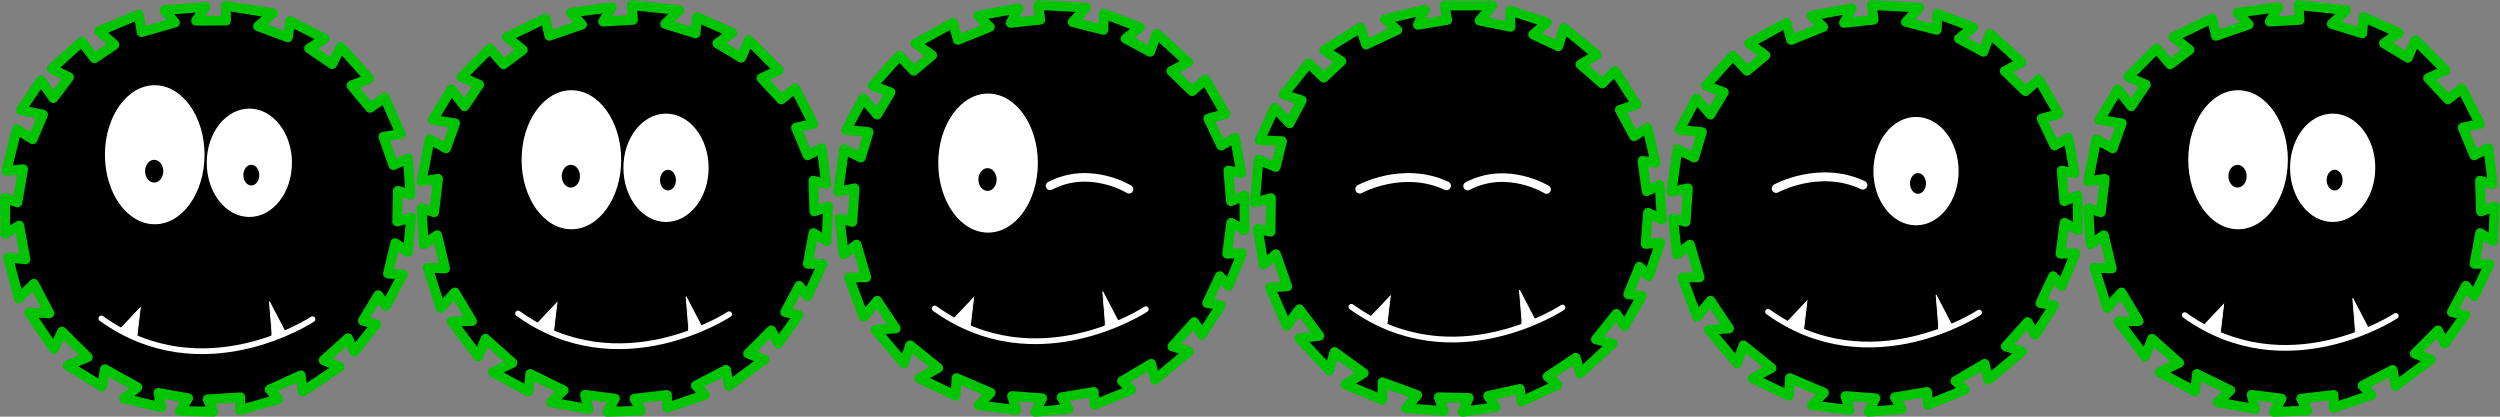 <?xml version="1.0" encoding="UTF-8" standalone="no"?>
<!-- Created with Inkscape (http://www.inkscape.org/) -->

<svg
   xmlns:dc="http://purl.org/dc/elements/1.1/"
   xmlns:cc="http://creativecommons.org/ns#"
   xmlns:rdf="http://www.w3.org/1999/02/22-rdf-syntax-ns#"
   xmlns:svg="http://www.w3.org/2000/svg"
   xmlns="http://www.w3.org/2000/svg"
   xmlns:sodipodi="http://sodipodi.sourceforge.net/DTD/sodipodi-0.dtd"
   xmlns:inkscape="http://www.inkscape.org/namespaces/inkscape"
   width="3000"
   height="500"
   viewBox="0 0 3000 500"
   id="svg2"
   version="1.1"
   inkscape:version="0.91 r13725"
   sodipodi:docname="monster-reproduction-green-blink.svg"
   inkscape:export-filename="/home/timon/development/monsterwars/monsterwars/monsters/monster-reproduction-green.png"
   inkscape:export-xdpi="36"
   inkscape:export-ydpi="36">
  <rect x="0" y="0" width="3000" height="500" fill="#808080" stroke="none"/>
  <defs
     id="defs4">
    <marker
       inkscape:stockid="Arrow1Lstart"
       orient="auto"
       refY="0.0"
       refX="0.0"
       id="Arrow1Lstart"
       style="overflow:visible"
       inkscape:isstock="true">
      <path
         id="path4514"
         d="M 0.0,0.0 L 5.0,-5.0 L -12.5,0.0 L 5.0,5.0 L 0.0,0.0 z "
         style="fill-rule:evenodd;stroke:#000000;stroke-width:1.0pt"
         transform="scale(0.8) translate(12.5,0)" />
    </marker>
  </defs>
  <sodipodi:namedview
     id="base"
     pagecolor="#ffffff"
     bordercolor="#666666"
     borderopacity="1.0"
     inkscape:pageopacity="0.0"
     inkscape:pageshadow="2"
     inkscape:zoom="0.49497475"
     inkscape:cx="882.82678"
     inkscape:cy="1069.805"
     inkscape:document-units="px"
     inkscape:current-layer="layer1"
     showgrid="false"
     units="px"
     inkscape:window-width="2880"
     inkscape:window-height="1749"
     inkscape:window-x="0"
     inkscape:window-y="51"
     inkscape:window-maximized="1"
     showguides="false" />
  <g
     inkscape:label="Layer 1"
     inkscape:groupmode="layer"
     id="layer1"
     transform="translate(0,-552.363)">
    <rect
       style="opacity:0;fill:none;fill-opacity:1;stroke:#000000;stroke-width:1.072;stroke-linecap:round;stroke-linejoin:miter;stroke-miterlimit:4;stroke-dasharray:none;stroke-opacity:0.321"
       id="rect4262-1"
       width="498.928"
       height="498.928"
       x="0.536"
       y="552.899"
       inkscape:export-filename="/home/timon/development/animationTesting/monster-template.png"
       inkscape:export-xdpi="89.999916"
       inkscape:export-ydpi="89.999916" />
    <path
       style="opacity:0;fill:#000000;fill-opacity:1;fill-rule:evenodd;stroke:#000000;stroke-width:11.911;stroke-linecap:round;stroke-linejoin:round;stroke-miterlimit:4;stroke-dasharray:none;stroke-opacity:0.753"
       d="m 130.611,613.512 -75.454,6.05 52.589,14.665 -71.592,17.963 46.686,9.226 -53.259,29.917 35.294,4.177 -54.588,44.625 37.44,-2.763 L 5.955,789.729 42.01,784.847 6.914,849.937 47.726,840.519 17.312,907.258 62.833,884.108 l -22.599,62.823 38.931,-30.455 -9.513,83.374 36.869,-50.575 c 0,0 4.487,58.086 4.605,72.885 0.035,4.46 38.007,-43.455 38.007,-43.455 l 19.449,66.379 26.948,-45.747 30.729,47.069 28.833,-41.189 38.335,40.496 23.339,-51.462 c 0,0 49.971,43.179 49.971,41.452 0,-1.726 -5.438,-73.913 -5.438,-73.913 l 59.203,47.905 -18.782,-83.294 50.629,32.368 -26.948,-79.409 48.238,33.784 -31.09,-78.667 48.799,35.357 -45.493,-80.89 48.148,16.243 -52.272,-71.266 44.273,0.537 -57.747,-47.579 33.125,-6.303 -62.114,-34.265 39.435,-10.736 -72.064,-22.704 40.752,-11.918 -68.55,-9.452 36.545,-16.439 -73.7,5.218 20.285,-19.698 c 0,0 -52.006,14.702 -52.757,13.608 -2.384,-3.477 -2.856,-15.872 -2.856,-15.872 l -34.539,16.631 -26.709,-15.867 0.517,21.636 c 0.017,0.716 -44.438,-17.381 -44.438,-17.381 l 21.275,22.985 -60.426,-14.139 32.254,25.36 -69.632,-3.445"
       id="path4258-91"
       inkscape:connector-curvature="0"
       sodipodi:nodetypes="cccccccccccccccccccscccccccsccccccccccccccccccccccscccsccccc"
       inkscape:export-filename="/home/timon/development/animationTesting/monster-template.png"
       inkscape:export-xdpi="89.999916"
       inkscape:export-ydpi="89.999916" />
    <rect
       style="opacity:0;fill:none;fill-opacity:1;stroke:#000000;stroke-width:1.072;stroke-linecap:round;stroke-linejoin:miter;stroke-miterlimit:4;stroke-dasharray:none;stroke-opacity:0.321"
       id="rect4262-7-9"
       width="498.888"
       height="498.928"
       x="0.536"
       y="552.899"
       inkscape:export-filename="/home/timon/development/animationTesting/monster-template.png"
       inkscape:export-xdpi="89.999916"
       inkscape:export-ydpi="89.999916" />
    <ellipse
       style="opacity:0.449;fill:none;fill-opacity:1;stroke:none;stroke-width:9.552;stroke-linecap:round;stroke-linejoin:round;stroke-miterlimit:4;stroke-dasharray:none;stroke-opacity:1"
       id="path4268"
       cx="249.98"
       cy="802.363"
       rx="220.207"
       ry="220.224" />
    <path
       style="fill:#000000;fill-opacity:1;fill-rule:evenodd;stroke:#00c500;stroke-width:11.748;stroke-linecap:butt;stroke-linejoin:round;stroke-miterlimit:4;stroke-dasharray:none;stroke-opacity:1"
       d="m 82.849,645.053 -20.687,-10.211 35.931,-32.504 15.187,19.946 24.078,-16.252 -18.336,-16.252 47.414,-19.946 3.519,21.054 40.006,-11.45 -12.594,-14.959 49.266,-3.878 -11.298,16.622 35.931,-0.185 -0.37,-17.73 56.675,9.049 -17.966,15.513 35.931,13.297 2.593,-19.392 41.302,21.054 -18.521,11.635 27.782,18.838 10.187,-20.685 34.079,38.045 -21.299,8.311 22.411,26.779 17.41,-12.374 19.447,43.77 -20.929,3.324 12.039,33.982 17.41,-7.572 3.149,43.216 -15.187,-4.802 -0.741,36.937 16.669,-4.986 -3.89,41.369 -15.187,-10.527 -8.705,36.567 17.78,1.108 -20.188,37.675 -9.261,-12.928 -18.521,30.657 15.928,4.432 -26.3,32.689 -7.408,-16.067 -29.264,26.41 19.077,8.126 -44.081,29.365 -2.408,-19.392 -37.228,16.991 10.187,11.635 -45.933,13.113 0.556,-15.329 -39.265,2.401 6.853,14.775 -40.191,-0.739 10.001,-15.329 -35.746,-6.464 3.334,17.36 -44.451,-10.527 15.928,-13.482 -39.08,-21.793 -3.334,20.869 -41.302,-25.302 24.078,-9.973 L 74.386,950.281 64.755,971.151 35.121,927.381 59.384,928.304 40.678,892.845 22.527,910.39 9.747,861.449 30.491,863.48 23.083,823.034 6.413,833.007 6.114,789.669 20.86,795.332 27.713,755.44 7.71,757.472 20.119,707.422 39.196,719.427 51.605,689.877 25.12,684.522 49.197,648.878 64.014,670.116 Z"
       id="path4274"
       inkscape:connector-curvature="0"
       sodipodi:nodetypes="ccccccccccccccccccccccccccccccccccccccccccccccccccccccccccccccccccccccccccccccccccccc"
       inkscape:export-xdpi="36"
       inkscape:export-ydpi="36" />
    <rect
       style="opacity:0;fill:none;fill-opacity:1;stroke:#000000;stroke-width:1.071;stroke-linecap:round;stroke-linejoin:miter;stroke-miterlimit:4;stroke-dasharray:none;stroke-opacity:0.321"
       id="rect4262-1-6"
       width="498.731"
       height="498.373"
       x="500.733"
       y="552.9"
       inkscape:export-filename="/home/timon/development/animationTesting/monster-template.png"
       inkscape:export-xdpi="89.999916"
       inkscape:export-ydpi="89.999916" />
    <path
       style="opacity:0;fill:#000000;fill-opacity:1;fill-rule:evenodd;stroke:#000000;stroke-width:11.902;stroke-linecap:round;stroke-linejoin:round;stroke-miterlimit:4;stroke-dasharray:none;stroke-opacity:0.753"
       d="m 630.757,613.446 -75.424,6.044 52.568,14.649 -71.564,17.943 46.667,9.216 -53.238,29.884 35.28,4.173 -54.567,44.575 37.425,-2.759 -41.755,52.297 36.041,-4.877 -35.083,65.018 40.797,-9.407 -30.403,66.664 45.504,-23.124 -22.591,62.753 38.916,-30.421 -9.509,83.281 36.854,-50.518 c 0,0 4.485,58.022 4.603,72.804 0.035,4.455 37.992,-43.407 37.992,-43.407 l 19.442,66.305 26.937,-45.696 30.717,47.017 28.821,-41.144 38.32,40.451 23.33,-51.404 c 0,0 49.951,43.13 49.951,41.406 0,-1.724 -5.435,-73.831 -5.435,-73.831 l 59.18,47.851 -18.774,-83.201 50.609,32.332 -26.937,-79.321 48.219,33.746 -31.078,-78.58 48.78,35.318 -45.475,-80.8 48.129,16.225 -52.251,-71.187 44.256,0.537 -57.725,-47.526 33.112,-6.296 -62.09,-34.227 39.419,-10.724 -72.036,-22.679 40.736,-11.905 -68.523,-9.441 36.531,-16.421 -73.671,5.212 20.277,-19.677 c 0,0 -51.986,14.686 -52.736,13.592 -2.383,-3.473 -2.855,-15.854 -2.855,-15.854 l -34.526,16.613 -26.699,-15.849 0.516,21.612 c 0.017,0.715 -44.421,-17.362 -44.421,-17.362 l 21.267,22.96 -60.402,-14.124 32.241,25.332 -69.605,-3.442"
       id="path4258-91-2"
       inkscape:connector-curvature="0"
       sodipodi:nodetypes="cccccccccccccccccccscccccccsccccccccccccccccccccccscccsccccc"
       inkscape:export-filename="/home/timon/development/animationTesting/monster-template.png"
       inkscape:export-xdpi="89.999916"
       inkscape:export-ydpi="89.999916" />
    <rect
       style="opacity:0;fill:none;fill-opacity:1;stroke:#000000;stroke-width:1.071;stroke-linecap:round;stroke-linejoin:miter;stroke-miterlimit:4;stroke-dasharray:none;stroke-opacity:0.321"
       id="rect4262-7-9-0"
       width="498.692"
       height="498.373"
       x="500.733"
       y="552.9"
       inkscape:export-filename="/home/timon/development/animationTesting/monster-template.png"
       inkscape:export-xdpi="89.999916"
       inkscape:export-ydpi="89.999916" />
    <ellipse
       style="opacity:0.449;fill:none;fill-opacity:1;stroke:none;stroke-width:9.552;stroke-linecap:round;stroke-linejoin:round;stroke-miterlimit:4;stroke-dasharray:none;stroke-opacity:1"
       id="path4268-6"
       cx="750.079"
       cy="802.086"
       rx="220.12"
       ry="219.979" />
    <path
       style="fill:#000000;fill-opacity:1;fill-rule:evenodd;stroke:#00c500;stroke-width:11.739;stroke-linecap:butt;stroke-linejoin:round;stroke-miterlimit:4;stroke-dasharray:none;stroke-opacity:1"
       d="m 574.995,653.917 -21.185,-9.104 34.167,-34.302 16.204,19.102 23.185,-17.471 -19.154,-15.253 46.287,-22.375 4.614,20.818 39.336,-13.513 -13.355,-14.264 48.977,-6.444 -10.408,17.171 35.858,-2.063 -1.297,-17.666 57.048,6.064 -17.122,16.414 36.563,11.386 1.574,-19.479 42.331,18.842 -17.88,12.574 28.718,17.339 9.087,-21.166 36.009,36.169 -20.827,9.404 23.772,25.541 16.732,-13.253 21.703,42.645 -20.718,4.41 13.795,33.268 16.983,-8.463 5.404,42.944 -15.412,-3.996 1.193,36.884 16.379,-5.846 -1.718,41.47 -15.711,-9.707 -6.777,36.932 17.807,0.176 -18.182,38.637 -9.921,-12.412 -16.885,31.55 16.132,3.589 -24.544,33.983 -8.236,-15.64 -27.83,27.874 19.468,7.109 -42.467,31.596 -3.418,-19.218 -36.273,18.895 10.777,11.074 -45.166,15.481 -0.247,-15.32 -39.07,4.448 7.614,14.38 -40.159,1.364 9.182,-15.814 -36.021,-4.579 4.236,17.143 -44.923,-8.177 15.195,-14.281 -40.151,-19.696 -2.236,20.992 -42.553,-23.079 23.513,-11.207 -32.48,-28.964 -8.522,21.321 -31.872,-42.112 24.268,-0.347 -20.529,-34.393 -17.201,18.45 -15.317,-48.152 20.813,0.942 -9.511,-39.958 -16.118,10.82 -2.566,-43.216 15.016,4.878 4.754,-40.151 -19.861,3.072 9.769,-50.574 19.671,10.977 10.841,-30.125 -26.719,-3.958 22.17,-36.814 15.902,20.411 z"
       id="path4274-4"
       inkscape:connector-curvature="0"
       sodipodi:nodetypes="ccccccccccccccccccccccccccccccccccccccccccccccccccccccccccccccccccccccccccccccccccccc"
       inkscape:export-xdpi="36"
       inkscape:export-ydpi="36" />
    <rect
       style="opacity:0;fill:none;fill-opacity:1;stroke:#000000;stroke-width:1.069;stroke-linecap:round;stroke-linejoin:miter;stroke-miterlimit:4;stroke-dasharray:none;stroke-opacity:0.321"
       id="rect4262-1-6-7"
       width="497.366"
       height="497.619"
       x="1002.1"
       y="552.897"
       inkscape:export-filename="/home/timon/development/animationTesting/monster-template.png"
       inkscape:export-xdpi="89.999916"
       inkscape:export-ydpi="89.999916" />
    <path
       style="opacity:0;fill:#000000;fill-opacity:1;fill-rule:evenodd;stroke:#000000;stroke-width:11.877;stroke-linecap:round;stroke-linejoin:round;stroke-miterlimit:4;stroke-dasharray:none;stroke-opacity:0.753"
       d="m 1131.767,613.352 -75.218,6.035 52.424,14.627 -71.368,17.916 46.54,9.202 -53.092,29.839 35.183,4.166 -54.417,44.508 37.322,-2.755 -41.641,52.218 35.942,-4.869 -34.987,64.919 40.685,-9.393 -30.32,66.563 45.379,-23.089 -22.529,62.658 38.809,-30.375 -9.483,83.156 36.754,-50.442 c 0,0 4.473,57.934 4.59,72.694 0.035,4.449 37.888,-43.341 37.888,-43.341 l 19.389,66.205 26.863,-45.627 30.633,46.945 28.742,-41.081 38.215,40.39 23.266,-51.327 c 0,0 49.814,43.065 49.814,41.343 0,-1.722 -5.42,-73.719 -5.42,-73.719 l 59.018,47.779 -18.723,-83.075 50.47,32.283 -26.863,-79.201 48.087,33.695 -30.992,-78.461 48.647,35.264 -45.35,-80.678 47.998,16.201 -52.108,-71.079 44.135,0.536 -57.567,-47.454 33.022,-6.286 -61.92,-34.175 39.311,-10.708 -71.839,-22.645 40.624,-11.887 -68.336,-9.427 36.431,-16.396 -73.469,5.204 20.221,-19.647 c 0,0 -51.843,14.664 -52.592,13.572 -2.376,-3.468 -2.847,-15.83 -2.847,-15.83 l -34.431,16.587 -26.625,-15.825 0.515,21.579 c 0.017,0.714 -44.299,-17.335 -44.299,-17.335 l 21.209,22.925 -60.237,-14.102 32.153,25.294 -69.414,-3.436"
       id="path4258-91-2-4"
       inkscape:connector-curvature="0"
       sodipodi:nodetypes="cccccccccccccccccccscccccccsccccccccccccccccccccccscccsccccc"
       inkscape:export-filename="/home/timon/development/animationTesting/monster-template.png"
       inkscape:export-xdpi="89.999916"
       inkscape:export-ydpi="89.999916" />
    <rect
       style="opacity:0;fill:none;fill-opacity:1;stroke:#000000;stroke-width:1.069;stroke-linecap:round;stroke-linejoin:miter;stroke-miterlimit:4;stroke-dasharray:none;stroke-opacity:0.321"
       id="rect4262-7-9-0-5"
       width="497.326"
       height="497.619"
       x="1002.1"
       y="552.897"
       inkscape:export-filename="/home/timon/development/animationTesting/monster-template.png"
       inkscape:export-xdpi="89.999916"
       inkscape:export-ydpi="89.999916" />
    <ellipse
       style="opacity:0.449;fill:none;fill-opacity:1;stroke:none;stroke-width:9.552;stroke-linecap:round;stroke-linejoin:round;stroke-miterlimit:4;stroke-dasharray:none;stroke-opacity:1"
       id="path4268-6-2"
       cx="1250.763"
       cy="801.707"
       rx="219.517"
       ry="219.647" />
    <path
       style="fill:#000000;fill-opacity:1;fill-rule:evenodd;stroke:#00c500;stroke-width:11.714;stroke-linecap:butt;stroke-linejoin:round;stroke-miterlimit:4;stroke-dasharray:none;stroke-opacity:1"
       d="m 1068.641,663.095 -21.573,-7.971 32.237,-35.989 17.134,18.201 22.178,-18.632 -19.871,-14.208 44.929,-24.729 5.682,20.517 38.469,-15.53 -14.044,-13.525 48.439,-8.985 -9.47,17.665 35.603,-3.931 -2.214,-17.548 57.131,3.066 -16.195,17.262 37.008,9.442 0.551,-19.505 43.141,16.576 -17.15,13.473 29.505,15.788 7.945,-21.58 37.749,34.183 -20.251,10.465 25.008,24.225 15.972,-14.089 23.84,41.388 -20.403,5.48 15.475,32.451 16.472,-9.326 7.623,42.538 -15.557,-3.179 3.113,36.715 16.007,-6.685 0.453,41.44 -16.153,-8.858 -4.821,37.179 17.743,-0.755 -16.09,39.476 -10.528,-11.857 -15.169,32.341 16.253,2.735 -22.669,35.167 -9.018,-15.165 -26.261,29.248 19.759,6.071 -40.643,33.724 -4.407,-18.984 -35.138,20.736 11.311,10.478 -44.172,17.797 -1.046,-15.263 -38.678,6.477 8.333,13.941 -39.923,3.459 8.319,-16.248 -36.112,-2.684 5.114,16.872 -45.166,-5.806 14.387,-15.034 -41.014,-17.541 -1.131,21.048 -43.583,-20.789 22.832,-12.403 -33.858,-27.184 -7.374,21.705 -33.939,-40.325 24.151,-1.614 -22.239,-33.221 -16.167,19.296 -17.768,-47.213 20.777,-0.148 -11.558,-39.346 -15.487,11.631 -4.811,-42.957 15.209,4.08 2.639,-40.284 -19.619,4.101 7.089,-50.939 20.163,9.918 9.225,-30.605 -26.816,-2.55 20.158,-37.867 16.902,19.522 z"
       id="path4274-4-7"
       inkscape:connector-curvature="0"
       sodipodi:nodetypes="ccccccccccccccccccccccccccccccccccccccccccccccccccccccccccccccccccccccccccccccccccccc"
       inkscape:export-xdpi="36"
       inkscape:export-ydpi="36" />
    <rect
       style="opacity:0;fill:none;fill-opacity:1;stroke:#000000;stroke-width:1.068;stroke-linecap:round;stroke-linejoin:miter;stroke-miterlimit:4;stroke-dasharray:none;stroke-opacity:0.321"
       id="rect4262-1-6-7-6"
       width="496.185"
       height="497.571"
       x="1502.813"
       y="552.896"
       inkscape:export-filename="/home/timon/development/animationTesting/monster-template.png"
       inkscape:export-xdpi="89.999916"
       inkscape:export-ydpi="89.999916" />
    <path
       style="opacity:0;fill:#000000;fill-opacity:1;fill-rule:evenodd;stroke:#000000;stroke-width:11.862;stroke-linecap:round;stroke-linejoin:round;stroke-miterlimit:4;stroke-dasharray:none;stroke-opacity:0.753"
       d="m 1632.173,613.345 -75.039,6.034 52.3,14.625 -71.198,17.914 46.429,9.201 -52.966,29.836 35.099,4.166 -54.288,44.504 37.233,-2.755 -41.542,52.213 35.857,-4.869 -34.904,64.913 40.588,-9.392 -30.248,66.557 45.272,-23.087 -22.475,62.652 38.717,-30.372 -9.46,83.147 36.666,-50.437 c 0,0 4.462,57.928 4.58,72.687 0.035,4.448 37.798,-43.337 37.798,-43.337 l 19.343,66.199 26.8,-45.622 30.56,46.941 28.674,-41.078 38.124,40.386 23.211,-51.322 c 0,0 49.696,43.061 49.696,41.339 0,-1.721 -5.408,-73.712 -5.408,-73.712 l 58.878,47.774 -18.678,-83.067 50.35,32.28 -26.799,-79.193 47.973,33.692 -30.919,-78.453 48.531,35.261 -45.242,-80.671 47.883,16.199 -51.984,-71.072 44.03,0.536 -57.43,-47.449 32.943,-6.285 -61.773,-34.172 39.218,-10.707 -71.668,-22.642 40.528,-11.886 -68.173,-9.426 36.344,-16.394 -73.295,5.204 20.173,-19.645 c 0,0 -51.72,14.662 -52.467,13.571 -2.37,-3.467 -2.84,-15.829 -2.84,-15.829 l -34.349,16.586 -26.562,-15.824 0.514,21.577 c 0.017,0.714 -44.194,-17.334 -44.194,-17.334 l 21.158,22.923 -60.094,-14.101 32.076,25.291 -69.249,-3.436"
       id="path4258-91-2-4-5"
       inkscape:connector-curvature="0"
       sodipodi:nodetypes="cccccccccccccccccccscccccccsccccccccccccccccccccccscccsccccc"
       inkscape:export-filename="/home/timon/development/animationTesting/monster-template.png"
       inkscape:export-xdpi="89.999916"
       inkscape:export-ydpi="89.999916" />
    <rect
       style="opacity:0;fill:none;fill-opacity:1;stroke:#000000;stroke-width:1.068;stroke-linecap:round;stroke-linejoin:miter;stroke-miterlimit:4;stroke-dasharray:none;stroke-opacity:0.321"
       id="rect4262-7-9-0-5-2"
       width="496.145"
       height="497.571"
       x="1502.813"
       y="552.896"
       inkscape:export-filename="/home/timon/development/animationTesting/monster-template.png"
       inkscape:export-xdpi="89.999916"
       inkscape:export-ydpi="89.999916" />
    <ellipse
       style="opacity:0.449;fill:none;fill-opacity:1;stroke:none;stroke-width:9.552;stroke-linecap:round;stroke-linejoin:round;stroke-miterlimit:4;stroke-dasharray:none;stroke-opacity:1"
       id="path4268-6-2-7"
       cx="1750.886"
       cy="801.682"
       rx="218.996"
       ry="219.625" />
    <path
       style="fill:#000000;fill-opacity:1;fill-rule:evenodd;stroke:#00c500;stroke-width:11.7;stroke-linecap:butt;stroke-linejoin:round;stroke-miterlimit:4;stroke-dasharray:none;stroke-opacity:1"
       d="m 1562.167,672.75 -21.908,-6.831 30.237,-37.623 18.02,17.277 21.122,-19.765 -20.539,-13.148 43.47,-27.044 6.732,20.189 37.515,-17.52 -14.698,-12.77 47.789,-11.507 -8.512,18.135 35.265,-5.788 -3.122,-17.406 57.077,0.071 -15.233,18.084 37.362,7.492 -0.47,-19.506 43.845,14.294 -16.383,14.35 30.219,14.221 6.788,-21.964 39.393,32.157 -19.629,11.509 26.179,22.881 15.176,-14.905 25.911,40.079 -20.041,6.54 17.111,31.594 15.923,-10.175 9.816,42.077 -15.665,-2.36 5.018,36.498 15.598,-7.512 2.615,41.356 -16.555,-8 -2.862,37.377 17.637,-1.683 -13.969,40.26 -11.107,-11.289 -13.423,33.087 16.335,1.881 -20.748,36.302 -9.777,-14.671 -24.636,30.579 20.002,5.028 -38.73,35.802 -5.382,-18.725 -33.924,22.544 11.816,9.871 -43.078,20.082 -1.839,-15.186 -38.195,8.491 9.03,13.484 -39.593,5.543 7.439,-16.659 -36.117,-0.79 5.975,16.58 -45.3,-3.434 13.548,-15.764 -41.776,-15.369 -0.028,21.077 -44.505,-18.478 22.099,-13.58 -35.151,-25.372 -6.213,22.059 -35.917,-38.49 23.976,-2.876 -23.891,-32.009 -15.099,20.114 -20.166,-46.213 20.692,-1.235 -13.569,-38.683 -14.822,12.424 -7.035,-42.642 15.365,3.278 0.525,-40.363 -19.332,5.122 4.403,-51.235 20.606,8.848 7.592,-31.042 -26.849,-1.143 18.106,-38.866 17.858,18.608 z"
       id="path4274-4-7-2"
       inkscape:connector-curvature="0"
       sodipodi:nodetypes="ccccccccccccccccccccccccccccccccccccccccccccccccccccccccccccccccccccccccccccccccccccc"
       inkscape:export-xdpi="36"
       inkscape:export-ydpi="36" />
    <rect
       style="opacity:0;fill:none;fill-opacity:1;stroke:#000000;stroke-width:1.069;stroke-linecap:round;stroke-linejoin:miter;stroke-miterlimit:4;stroke-dasharray:none;stroke-opacity:0.321"
       id="rect4262-1-6-7-65"
       width="497.366"
       height="497.619"
       x="2002.1"
       y="552.897"
       inkscape:export-filename="/home/timon/development/animationTesting/monster-template.png"
       inkscape:export-xdpi="89.999916"
       inkscape:export-ydpi="89.999916" />
    <path
       style="opacity:0;fill:#000000;fill-opacity:1;fill-rule:evenodd;stroke:#000000;stroke-width:11.877;stroke-linecap:round;stroke-linejoin:round;stroke-miterlimit:4;stroke-dasharray:none;stroke-opacity:0.753"
       d="m 2131.767,613.352 -75.218,6.035 52.424,14.627 -71.368,17.916 46.54,9.202 -53.092,29.839 35.183,4.166 -54.417,44.508 37.322,-2.755 -41.641,52.218 35.942,-4.869 -34.987,64.919 40.685,-9.393 -30.32,66.563 45.379,-23.089 -22.529,62.658 38.809,-30.375 -9.483,83.156 36.754,-50.442 c 0,0 4.473,57.934 4.59,72.694 0.035,4.449 37.888,-43.341 37.888,-43.341 l 19.389,66.205 26.863,-45.627 30.633,46.945 28.742,-41.081 38.215,40.39 23.266,-51.326 c 0,0 49.814,43.065 49.814,41.343 0,-1.722 -5.42,-73.719 -5.42,-73.719 l 59.018,47.779 -18.723,-83.075 50.47,32.283 -26.863,-79.201 48.087,33.695 -30.992,-78.461 48.647,35.264 -45.35,-80.678 47.998,16.201 -52.108,-71.079 44.135,0.536 -57.567,-47.454 33.022,-6.286 -61.92,-34.175 39.311,-10.708 -71.839,-22.645 40.624,-11.887 -68.336,-9.427 36.431,-16.396 -73.469,5.204 20.221,-19.647 c 0,0 -51.843,14.664 -52.592,13.572 -2.376,-3.468 -2.847,-15.83 -2.847,-15.83 l -34.431,16.587 -26.625,-15.825 0.515,21.579 c 0.017,0.714 -44.299,-17.335 -44.299,-17.335 l 21.209,22.925 -60.237,-14.102 32.153,25.294 -69.414,-3.436"
       id="path4258-91-2-4-4"
       inkscape:connector-curvature="0"
       sodipodi:nodetypes="cccccccccccccccccccscccccccsccccccccccccccccccccccscccsccccc"
       inkscape:export-filename="/home/timon/development/animationTesting/monster-template.png"
       inkscape:export-xdpi="89.999916"
       inkscape:export-ydpi="89.999916" />
    <rect
       style="opacity:0;fill:none;fill-opacity:1;stroke:#000000;stroke-width:1.069;stroke-linecap:round;stroke-linejoin:miter;stroke-miterlimit:4;stroke-dasharray:none;stroke-opacity:0.321"
       id="rect4262-7-9-0-5-9"
       width="497.326"
       height="497.619"
       x="2002.1"
       y="552.897"
       inkscape:export-filename="/home/timon/development/animationTesting/monster-template.png"
       inkscape:export-xdpi="89.999916"
       inkscape:export-ydpi="89.999916" />
    <ellipse
       style="opacity:0.449;fill:none;fill-opacity:1;stroke:none;stroke-width:9.552;stroke-linecap:round;stroke-linejoin:round;stroke-miterlimit:4;stroke-dasharray:none;stroke-opacity:1"
       id="path4268-6-2-72"
       cx="2250.763"
       cy="801.707"
       rx="219.517"
       ry="219.647" />
    <path
       style="fill:#000000;fill-opacity:1;fill-rule:evenodd;stroke:#00c500;stroke-width:11.714;stroke-linecap:butt;stroke-linejoin:round;stroke-miterlimit:4;stroke-dasharray:none;stroke-opacity:1"
       d="m 2068.641,663.095 -21.573,-7.971 32.237,-35.989 17.134,18.201 22.178,-18.632 -19.871,-14.208 44.929,-24.729 5.682,20.517 38.469,-15.53 -14.044,-13.525 48.439,-8.985 -9.47,17.665 35.603,-3.931 -2.214,-17.548 57.131,3.066 -16.195,17.262 37.008,9.442 0.551,-19.505 43.141,16.576 -17.15,13.473 29.505,15.788 7.945,-21.58 37.749,34.183 -20.251,10.465 25.008,24.225 15.972,-14.089 23.84,41.388 -20.403,5.48 15.475,32.451 16.472,-9.326 7.623,42.538 -15.557,-3.179 3.113,36.715 16.007,-6.685 0.453,41.44 -16.153,-8.858 -4.821,37.179 17.743,-0.755 -16.09,39.476 -10.528,-11.857 -15.169,32.341 16.253,2.735 -22.669,35.167 -9.018,-15.165 -26.261,29.248 19.759,6.071 -40.643,33.724 -4.407,-18.984 -35.138,20.736 11.311,10.478 -44.172,17.797 -1.046,-15.263 -38.678,6.477 8.333,13.941 -39.923,3.459 8.319,-16.248 -36.112,-2.684 5.114,16.872 -45.166,-5.806 14.387,-15.034 -41.014,-17.541 -1.131,21.048 -43.583,-20.789 22.832,-12.403 -33.858,-27.184 -7.374,21.705 -33.939,-40.325 24.151,-1.614 -22.239,-33.221 -16.167,19.296 -17.768,-47.213 20.777,-0.148 -11.558,-39.346 -15.487,11.631 -4.811,-42.957 15.209,4.08 2.639,-40.284 -19.619,4.101 7.089,-50.939 20.163,9.918 9.225,-30.605 -26.816,-2.55 20.158,-37.867 16.902,19.522 z"
       id="path4274-4-7-5"
       inkscape:connector-curvature="0"
       sodipodi:nodetypes="ccccccccccccccccccccccccccccccccccccccccccccccccccccccccccccccccccccccccccccccccccccc"
       inkscape:export-xdpi="36"
       inkscape:export-ydpi="36" />
    <rect
       style="opacity:0;fill:none;fill-opacity:1;stroke:#000000;stroke-width:1.071;stroke-linecap:round;stroke-linejoin:miter;stroke-miterlimit:4;stroke-dasharray:none;stroke-opacity:0.321"
       id="rect4262-1-6-9"
       width="498.731"
       height="498.373"
       x="2500.733"
       y="552.9"
       inkscape:export-filename="/home/timon/development/animationTesting/monster-template.png"
       inkscape:export-xdpi="89.999916"
       inkscape:export-ydpi="89.999916" />
    <path
       style="opacity:0;fill:#000000;fill-opacity:1;fill-rule:evenodd;stroke:#000000;stroke-width:11.902;stroke-linecap:round;stroke-linejoin:round;stroke-miterlimit:4;stroke-dasharray:none;stroke-opacity:0.753"
       d="m 2630.756,613.446 -75.424,6.044 52.568,14.649 -71.564,17.943 46.667,9.216 -53.238,29.884 35.28,4.173 -54.566,44.575 37.425,-2.759 -41.755,52.297 36.041,-4.877 -35.083,65.018 40.797,-9.407 -30.403,66.664 45.504,-23.124 -22.591,62.753 38.916,-30.421 -9.509,83.281 36.854,-50.518 c 0,0 4.485,58.022 4.603,72.804 0.035,4.455 37.992,-43.407 37.992,-43.407 l 19.442,66.305 26.937,-45.696 30.717,47.017 28.821,-41.144 38.32,40.451 23.33,-51.404 c 0,0 49.951,43.131 49.951,41.406 0,-1.724 -5.436,-73.831 -5.436,-73.831 l 59.18,47.851 -18.774,-83.201 50.609,32.332 -26.937,-79.321 48.219,33.746 -31.078,-78.58 48.78,35.318 -45.475,-80.8 48.129,16.225 -52.251,-71.187 44.256,0.537 -57.725,-47.526 33.112,-6.296 -62.09,-34.227 39.419,-10.724 -72.036,-22.679 40.736,-11.905 -68.523,-9.441 36.531,-16.421 -73.671,5.212 20.277,-19.677 c 0,0 -51.986,14.686 -52.736,13.592 -2.383,-3.473 -2.855,-15.854 -2.855,-15.854 l -34.526,16.613 -26.699,-15.849 0.516,21.612 c 0.017,0.715 -44.421,-17.362 -44.421,-17.362 l 21.267,22.96 -60.402,-14.124 32.241,25.332 -69.605,-3.442"
       id="path4258-91-2-8"
       inkscape:connector-curvature="0"
       sodipodi:nodetypes="cccccccccccccccccccscccccccsccccccccccccccccccccccscccsccccc"
       inkscape:export-filename="/home/timon/development/animationTesting/monster-template.png"
       inkscape:export-xdpi="89.999916"
       inkscape:export-ydpi="89.999916" />
    <rect
       style="opacity:0;fill:none;fill-opacity:1;stroke:#000000;stroke-width:1.071;stroke-linecap:round;stroke-linejoin:miter;stroke-miterlimit:4;stroke-dasharray:none;stroke-opacity:0.321"
       id="rect4262-7-9-0-8"
       width="498.692"
       height="498.373"
       x="2500.733"
       y="552.9"
       inkscape:export-filename="/home/timon/development/animationTesting/monster-template.png"
       inkscape:export-xdpi="89.999916"
       inkscape:export-ydpi="89.999916" />
    <ellipse
       style="opacity:0.449;fill:none;fill-opacity:1;stroke:none;stroke-width:9.552;stroke-linecap:round;stroke-linejoin:round;stroke-miterlimit:4;stroke-dasharray:none;stroke-opacity:1"
       id="path4268-6-0"
       cx="2750.079"
       cy="802.086"
       rx="220.12"
       ry="219.979" />
    <path
       style="fill:#000000;fill-opacity:1;fill-rule:evenodd;stroke:#00c500;stroke-width:11.739;stroke-linecap:butt;stroke-linejoin:round;stroke-miterlimit:4;stroke-dasharray:none;stroke-opacity:1"
       d="m 2574.995,653.917 -21.185,-9.104 34.167,-34.302 16.204,19.102 23.185,-17.471 -19.154,-15.253 46.287,-22.375 4.614,20.818 39.336,-13.513 -13.355,-14.264 48.977,-6.444 -10.409,17.171 35.858,-2.063 -1.297,-17.666 57.048,6.064 -17.122,16.414 36.563,11.386 1.574,-19.479 42.331,18.842 -17.88,12.574 28.718,17.339 9.087,-21.166 36.009,36.169 -20.827,9.404 23.772,25.541 16.732,-13.253 21.703,42.645 -20.718,4.41 13.795,33.268 16.983,-8.463 5.404,42.944 -15.412,-3.996 1.193,36.884 16.379,-5.846 -1.718,41.47 -15.711,-9.707 -6.777,36.932 17.807,0.176 -18.182,38.637 -9.921,-12.412 -16.885,31.55 16.132,3.589 -24.544,33.983 -8.236,-15.64 -27.83,27.874 19.468,7.109 -42.467,31.596 -3.418,-19.218 -36.273,18.895 10.777,11.074 -45.166,15.481 -0.247,-15.32 -39.07,4.448 7.614,14.38 -40.159,1.364 9.182,-15.814 -36.021,-4.579 4.236,17.143 -44.923,-8.177 15.195,-14.281 -40.151,-19.696 -2.236,20.992 -42.553,-23.079 23.513,-11.207 -32.48,-28.964 -8.522,21.321 -31.872,-42.112 24.268,-0.347 -20.529,-34.393 -17.201,18.45 -15.318,-48.152 20.814,0.942 -9.511,-39.958 -16.118,10.82 -2.566,-43.216 15.016,4.878 4.754,-40.151 -19.861,3.072 9.769,-50.574 19.671,10.977 10.841,-30.125 -26.719,-3.958 22.17,-36.814 15.902,20.411 z"
       id="path4274-4-3"
       inkscape:connector-curvature="0"
       sodipodi:nodetypes="ccccccccccccccccccccccccccccccccccccccccccccccccccccccccccccccccccccccccccccccccccccc"
       inkscape:export-xdpi="36"
       inkscape:export-ydpi="36" />
    <rect
       style="opacity:0;fill:none;fill-opacity:1;stroke:#f40000;stroke-width:1.019;stroke-linecap:round;stroke-linejoin:round;stroke-miterlimit:4;stroke-dasharray:none;stroke-opacity:1"
       id="rect4270-0"
       width="498.981"
       height="498.981"
       x="0.51"
       y="552.872" />
    <ellipse
       style="fill:#ffffff;fill-opacity:1;stroke:#000000;stroke-width:1.673;stroke-miterlimit:4;stroke-dasharray:none"
       id="path4180-94-1-4-4"
       cx="299.215"
       cy="747.713"
       rx="51.967"
       ry="65.858"
       inkscape:export-filename="/home/timon/development/animationTesting/monster-template.png"
       inkscape:export-xdpi="89.999916"
       inkscape:export-ydpi="89.999916" />
    <ellipse
       style="fill:#ffffff;fill-opacity:1;stroke:#000000;stroke-width:1.603;stroke-miterlimit:4;stroke-dasharray:none"
       id="path4180-2-4-4-4"
       cx="185.674"
       cy="738.061"
       rx="60.567"
       ry="84.231"
       inkscape:export-filename="/home/timon/development/animationTesting/monster-template.png"
       inkscape:export-xdpi="89.999916"
       inkscape:export-ydpi="89.999916" />
    <ellipse
       style="fill:#000000;fill-opacity:1;stroke:none"
       id="path4199-60-4-0-2"
       cx="301.577"
       cy="762.497"
       rx="9.565"
       ry="12.424"
       inkscape:export-filename="/home/timon/development/animationTesting/monster-template.png"
       inkscape:export-xdpi="89.999916"
       inkscape:export-ydpi="89.999916" />
    <ellipse
       style="fill:#000000;fill-opacity:1;stroke:none"
       id="path4199-6-10-3-1"
       cx="185.026"
       cy="757.789"
       rx="10.946"
       ry="13.657"
       inkscape:export-filename="/home/timon/development/animationTesting/monster-template.png"
       inkscape:export-xdpi="89.999916"
       inkscape:export-ydpi="89.999916" />
    <path
       style="fill:none;fill-rule:evenodd;stroke:#ffffff;stroke-width:6.9;stroke-linecap:round;stroke-linejoin:miter;stroke-miterlimit:4;stroke-dasharray:none;stroke-opacity:1"
       d="m 121.648,934.514 c 122.063,87.946 253.326,0.911 253.326,0.911"
       id="path4363-6"
       inkscape:connector-curvature="0"
       sodipodi:nodetypes="cc" />
    <path
       style="fill:#ffffff;fill-opacity:1;fill-rule:evenodd;stroke:#ffffff;stroke-width:1px;stroke-linecap:butt;stroke-linejoin:miter;stroke-opacity:1"
       d="m 143.579,947.841 24.814,-26.264 -4.357,36.429 z"
       id="path4365-6"
       inkscape:connector-curvature="0"
       sodipodi:nodetypes="cccc" />
    <path
       style="fill:#ffffff;fill-opacity:1;fill-rule:evenodd;stroke:#ffffff;stroke-width:1px;stroke-linecap:butt;stroke-linejoin:miter;stroke-opacity:1"
       d="m 326.709,958.734 c 0.379,-0.505 -3.401,-44.414 -3.401,-44.414 l 19.648,37.679 z"
       id="path4365-4-8"
       inkscape:connector-curvature="0"
       sodipodi:nodetypes="cccc" />
    <rect
       style="opacity:0;fill:none;fill-opacity:1;stroke:#f40000;stroke-width:1.019;stroke-linecap:round;stroke-linejoin:round;stroke-miterlimit:4;stroke-dasharray:none;stroke-opacity:1"
       id="rect4270-0-8"
       width="498.981"
       height="498.981"
       x="500.51"
       y="552.872" />
    <ellipse
       style="fill:#ffffff;fill-opacity:1;stroke:#000000;stroke-width:1.673;stroke-miterlimit:4;stroke-dasharray:none"
       id="path4180-94-1-4-4-6"
       cx="799.215"
       cy="753.713"
       rx="51.967"
       ry="65.858"
       inkscape:export-filename="/home/timon/development/animationTesting/monster-template.png"
       inkscape:export-xdpi="89.999916"
       inkscape:export-ydpi="89.999916" />
    <ellipse
       style="fill:#ffffff;fill-opacity:1;stroke:#000000;stroke-width:1.603;stroke-miterlimit:4;stroke-dasharray:none"
       id="path4180-2-4-4-4-1"
       cx="685.674"
       cy="744.061"
       rx="60.567"
       ry="84.231"
       inkscape:export-filename="/home/timon/development/animationTesting/monster-template.png"
       inkscape:export-xdpi="89.999916"
       inkscape:export-ydpi="89.999916" />
    <ellipse
       style="fill:#000000;fill-opacity:1;stroke:none"
       id="path4199-60-4-0-2-4"
       cx="801.577"
       cy="768.497"
       rx="9.565"
       ry="12.424"
       inkscape:export-filename="/home/timon/development/animationTesting/monster-template.png"
       inkscape:export-xdpi="89.999916"
       inkscape:export-ydpi="89.999916" />
    <ellipse
       style="fill:#000000;fill-opacity:1;stroke:none"
       id="path4199-6-10-3-1-9"
       cx="685.026"
       cy="763.789"
       rx="10.946"
       ry="13.657"
       inkscape:export-filename="/home/timon/development/animationTesting/monster-template.png"
       inkscape:export-xdpi="89.999916"
       inkscape:export-ydpi="89.999916" />
    <path
       style="fill:none;fill-rule:evenodd;stroke:#ffffff;stroke-width:6.9;stroke-linecap:round;stroke-linejoin:miter;stroke-miterlimit:4;stroke-dasharray:none;stroke-opacity:1"
       d="m 621.648,928.514 c 122.063,87.946 253.326,0.911 253.326,0.911"
       id="path4363-6-6"
       inkscape:connector-curvature="0"
       sodipodi:nodetypes="cc" />
    <path
       style="fill:#ffffff;fill-opacity:1;fill-rule:evenodd;stroke:#ffffff;stroke-width:1px;stroke-linecap:butt;stroke-linejoin:miter;stroke-opacity:1"
       d="m 643.579,941.841 24.814,-26.264 -4.357,36.429 z"
       id="path4365-6-9"
       inkscape:connector-curvature="0"
       sodipodi:nodetypes="cccc" />
    <path
       style="fill:#ffffff;fill-opacity:1;fill-rule:evenodd;stroke:#ffffff;stroke-width:1px;stroke-linecap:butt;stroke-linejoin:miter;stroke-opacity:1"
       d="m 826.709,952.734 c 0.379,-0.505 -3.401,-44.414 -3.401,-44.414 l 19.648,37.679 z"
       id="path4365-4-8-8"
       inkscape:connector-curvature="0"
       sodipodi:nodetypes="cccc" />
    <rect
       style="opacity:0;fill:none;fill-opacity:1;stroke:#f40000;stroke-width:1.019;stroke-linecap:round;stroke-linejoin:round;stroke-miterlimit:4;stroke-dasharray:none;stroke-opacity:1"
       id="rect4270-0-0"
       width="498.981"
       height="498.981"
       x="1000.51"
       y="552.872" />
    <ellipse
       style="fill:#ffffff;fill-opacity:1;stroke:#000000;stroke-width:1.603;stroke-miterlimit:4;stroke-dasharray:none"
       id="path4180-2-4-4-4-9"
       cx="1185.674"
       cy="748.061"
       rx="60.567"
       ry="84.231"
       inkscape:export-filename="/home/timon/development/animationTesting/monster-template.png"
       inkscape:export-xdpi="89.999916"
       inkscape:export-ydpi="89.999916" />
    <ellipse
       style="fill:#000000;fill-opacity:1;stroke:none"
       id="path4199-6-10-3-1-99"
       cx="1185.026"
       cy="767.789"
       rx="10.946"
       ry="13.657"
       inkscape:export-filename="/home/timon/development/animationTesting/monster-template.png"
       inkscape:export-xdpi="89.999916"
       inkscape:export-ydpi="89.999916" />
    <path
       style="fill:none;fill-rule:evenodd;stroke:#ffffff;stroke-width:6.9;stroke-linecap:round;stroke-linejoin:miter;stroke-miterlimit:4;stroke-dasharray:none;stroke-opacity:1"
       d="m 1121.648,922.514 c 122.063,87.946 253.326,0.911 253.326,0.911"
       id="path4363-6-4"
       inkscape:connector-curvature="0"
       sodipodi:nodetypes="cc" />
    <path
       style="fill:#ffffff;fill-opacity:1;fill-rule:evenodd;stroke:#ffffff;stroke-width:1px;stroke-linecap:butt;stroke-linejoin:miter;stroke-opacity:1"
       d="m 1143.579,935.841 24.814,-26.264 -4.357,36.429 z"
       id="path4365-6-2"
       inkscape:connector-curvature="0"
       sodipodi:nodetypes="cccc" />
    <path
       style="fill:#ffffff;fill-opacity:1;fill-rule:evenodd;stroke:#ffffff;stroke-width:1px;stroke-linecap:butt;stroke-linejoin:miter;stroke-opacity:1"
       d="m 1326.709,946.734 c 0.379,-0.505 -3.401,-44.414 -3.401,-44.414 l 19.648,37.679 z"
       id="path4365-4-8-9"
       inkscape:connector-curvature="0"
       sodipodi:nodetypes="cccc" />
    <rect
       style="opacity:0;fill:none;fill-opacity:1;stroke:#f40000;stroke-width:1.019;stroke-linecap:round;stroke-linejoin:round;stroke-miterlimit:4;stroke-dasharray:none;stroke-opacity:1"
       id="rect4270-0-1"
       width="498.981"
       height="498.981"
       x="1500.51"
       y="552.872" />
    <path
       style="fill:none;fill-rule:evenodd;stroke:#ffffff;stroke-width:6.9;stroke-linecap:round;stroke-linejoin:miter;stroke-miterlimit:4;stroke-dasharray:none;stroke-opacity:1"
       d="m 1621.648,920.514 c 122.063,87.946 253.326,0.911 253.326,0.911"
       id="path4363-6-7"
       inkscape:connector-curvature="0"
       sodipodi:nodetypes="cc" />
    <path
       style="fill:#ffffff;fill-opacity:1;fill-rule:evenodd;stroke:#ffffff;stroke-width:1px;stroke-linecap:butt;stroke-linejoin:miter;stroke-opacity:1"
       d="m 1643.579,933.841 24.814,-26.264 -4.357,36.429 z"
       id="path4365-6-7"
       inkscape:connector-curvature="0"
       sodipodi:nodetypes="cccc" />
    <path
       style="fill:#ffffff;fill-opacity:1;fill-rule:evenodd;stroke:#ffffff;stroke-width:1px;stroke-linecap:butt;stroke-linejoin:miter;stroke-opacity:1"
       d="m 1826.709,944.734 c 0.379,-0.505 -3.401,-44.414 -3.401,-44.414 l 19.648,37.679 z"
       id="path4365-4-8-3"
       inkscape:connector-curvature="0"
       sodipodi:nodetypes="cccc" />
    <rect
       style="opacity:0;fill:none;fill-opacity:1;stroke:#f40000;stroke-width:1.019;stroke-linecap:round;stroke-linejoin:round;stroke-miterlimit:4;stroke-dasharray:none;stroke-opacity:1"
       id="rect4270-0-9"
       width="498.981"
       height="498.981"
       x="2000.51"
       y="552.872" />
    <ellipse
       style="fill:#ffffff;fill-opacity:1;stroke:#000000;stroke-width:1.673;stroke-miterlimit:4;stroke-dasharray:none"
       id="path4180-94-1-4-4-0"
       cx="2299.215"
       cy="757.713"
       rx="51.967"
       ry="65.858"
       inkscape:export-filename="/home/timon/development/animationTesting/monster-template.png"
       inkscape:export-xdpi="89.999916"
       inkscape:export-ydpi="89.999916" />
    <ellipse
       style="fill:#000000;fill-opacity:1;stroke:none"
       id="path4199-60-4-0-2-5"
       cx="2301.577"
       cy="772.497"
       rx="9.565"
       ry="12.424"
       inkscape:export-filename="/home/timon/development/animationTesting/monster-template.png"
       inkscape:export-xdpi="89.999916"
       inkscape:export-ydpi="89.999916" />
    <path
       style="fill:none;fill-rule:evenodd;stroke:#ffffff;stroke-width:6.9;stroke-linecap:round;stroke-linejoin:miter;stroke-miterlimit:4;stroke-dasharray:none;stroke-opacity:1"
       d="m 2121.648,926.514 c 122.063,87.946 253.326,0.911 253.326,0.911"
       id="path4363-6-2"
       inkscape:connector-curvature="0"
       sodipodi:nodetypes="cc" />
    <path
       style="fill:#ffffff;fill-opacity:1;fill-rule:evenodd;stroke:#ffffff;stroke-width:1px;stroke-linecap:butt;stroke-linejoin:miter;stroke-opacity:1"
       d="m 2143.579,939.841 24.814,-26.264 -4.357,36.429 z"
       id="path4365-6-1"
       inkscape:connector-curvature="0"
       sodipodi:nodetypes="cccc" />
    <path
       style="fill:#ffffff;fill-opacity:1;fill-rule:evenodd;stroke:#ffffff;stroke-width:1px;stroke-linecap:butt;stroke-linejoin:miter;stroke-opacity:1"
       d="m 2326.709,950.734 c 0.379,-0.505 -3.401,-44.414 -3.401,-44.414 l 19.648,37.679 z"
       id="path4365-4-8-97"
       inkscape:connector-curvature="0"
       sodipodi:nodetypes="cccc" />
    <rect
       style="opacity:0;fill:none;fill-opacity:1;stroke:#f40000;stroke-width:1.019;stroke-linecap:round;stroke-linejoin:round;stroke-miterlimit:4;stroke-dasharray:none;stroke-opacity:1"
       id="rect4270-0-07"
       width="498.981"
       height="498.981"
       x="2500.51"
       y="552.872" />
    <ellipse
       style="fill:#ffffff;fill-opacity:1;stroke:#000000;stroke-width:1.673;stroke-miterlimit:4;stroke-dasharray:none"
       id="path4180-94-1-4-4-61"
       cx="2799.215"
       cy="753.713"
       rx="51.967"
       ry="65.858"
       inkscape:export-filename="/home/timon/development/animationTesting/monster-template.png"
       inkscape:export-xdpi="89.999916"
       inkscape:export-ydpi="89.999916" />
    <ellipse
       style="fill:#ffffff;fill-opacity:1;stroke:#000000;stroke-width:1.603;stroke-miterlimit:4;stroke-dasharray:none"
       id="path4180-2-4-4-4-7"
       cx="2685.674"
       cy="744.061"
       rx="60.567"
       ry="84.231"
       inkscape:export-filename="/home/timon/development/animationTesting/monster-template.png"
       inkscape:export-xdpi="89.999916"
       inkscape:export-ydpi="89.999916" />
    <ellipse
       style="fill:#000000;fill-opacity:1;stroke:none"
       id="path4199-60-4-0-2-42"
       cx="2801.577"
       cy="768.497"
       rx="9.565"
       ry="12.424"
       inkscape:export-filename="/home/timon/development/animationTesting/monster-template.png"
       inkscape:export-xdpi="89.999916"
       inkscape:export-ydpi="89.999916" />
    <ellipse
       style="fill:#000000;fill-opacity:1;stroke:none"
       id="path4199-6-10-3-1-5"
       cx="2685.026"
       cy="763.789"
       rx="10.946"
       ry="13.657"
       inkscape:export-filename="/home/timon/development/animationTesting/monster-template.png"
       inkscape:export-xdpi="89.999916"
       inkscape:export-ydpi="89.999916" />
    <path
       style="fill:none;fill-rule:evenodd;stroke:#ffffff;stroke-width:6.9;stroke-linecap:round;stroke-linejoin:miter;stroke-miterlimit:4;stroke-dasharray:none;stroke-opacity:1"
       d="m 2621.649,930.514 c 122.063,87.946 253.326,0.911 253.326,0.911"
       id="path4363-6-3"
       inkscape:connector-curvature="0"
       sodipodi:nodetypes="cc" />
    <path
       style="fill:#ffffff;fill-opacity:1;fill-rule:evenodd;stroke:#ffffff;stroke-width:1px;stroke-linecap:butt;stroke-linejoin:miter;stroke-opacity:1"
       d="m 2643.579,943.841 24.814,-26.264 -4.357,36.429 z"
       id="path4365-6-10"
       inkscape:connector-curvature="0"
       sodipodi:nodetypes="cccc" />
    <path
       style="fill:#ffffff;fill-opacity:1;fill-rule:evenodd;stroke:#ffffff;stroke-width:1px;stroke-linecap:butt;stroke-linejoin:miter;stroke-opacity:1"
       d="m 2826.709,954.734 c 0.379,-0.505 -3.401,-44.414 -3.401,-44.414 l 19.648,37.679 z"
       id="path4365-4-8-80"
       inkscape:connector-curvature="0"
       sodipodi:nodetypes="cccc" />
    <path
       style="fill:none;fill-rule:evenodd;stroke:#ffffff;stroke-width:10.3;stroke-linecap:round;stroke-linejoin:miter;stroke-miterlimit:4;stroke-dasharray:none;stroke-opacity:1"
       d="m 1260.061,775.386 c 47.778,-25.089 94.755,4.089 94.755,4.089"
       id="path4363-6-4-0"
       inkscape:connector-curvature="0"
       sodipodi:nodetypes="cc" />
    <path
       style="fill:none;fill-rule:evenodd;stroke:#ffffff;stroke-width:10.3;stroke-linecap:round;stroke-linejoin:miter;stroke-miterlimit:4;stroke-dasharray:none;stroke-opacity:1"
       d="m 1761.12,775.685 c 47.778,-25.089 94.755,4.089 94.755,4.089"
       id="path4363-6-4-0-8"
       inkscape:connector-curvature="0"
       sodipodi:nodetypes="cc" />
    <path
       style="fill:none;fill-rule:evenodd;stroke:#ffffff;stroke-width:10.656;stroke-linecap:round;stroke-linejoin:miter;stroke-miterlimit:4;stroke-dasharray:none;stroke-opacity:1"
       d="m 1735.766,775.309 c -52.457,-24.457 -104.034,3.986 -104.034,3.986"
       id="path4363-6-4-0-8-8"
       inkscape:connector-curvature="0"
       sodipodi:nodetypes="cc" />
    <path
       style="fill:none;fill-rule:evenodd;stroke:#ffffff;stroke-width:10.656;stroke-linecap:round;stroke-linejoin:miter;stroke-miterlimit:4;stroke-dasharray:none;stroke-opacity:1"
       d="m 2235.436,774.496 c -52.457,-24.457 -104.034,3.986 -104.034,3.986"
       id="path4363-6-4-0-8-8-0"
       inkscape:connector-curvature="0"
       sodipodi:nodetypes="cc" />
  </g>
</svg>
